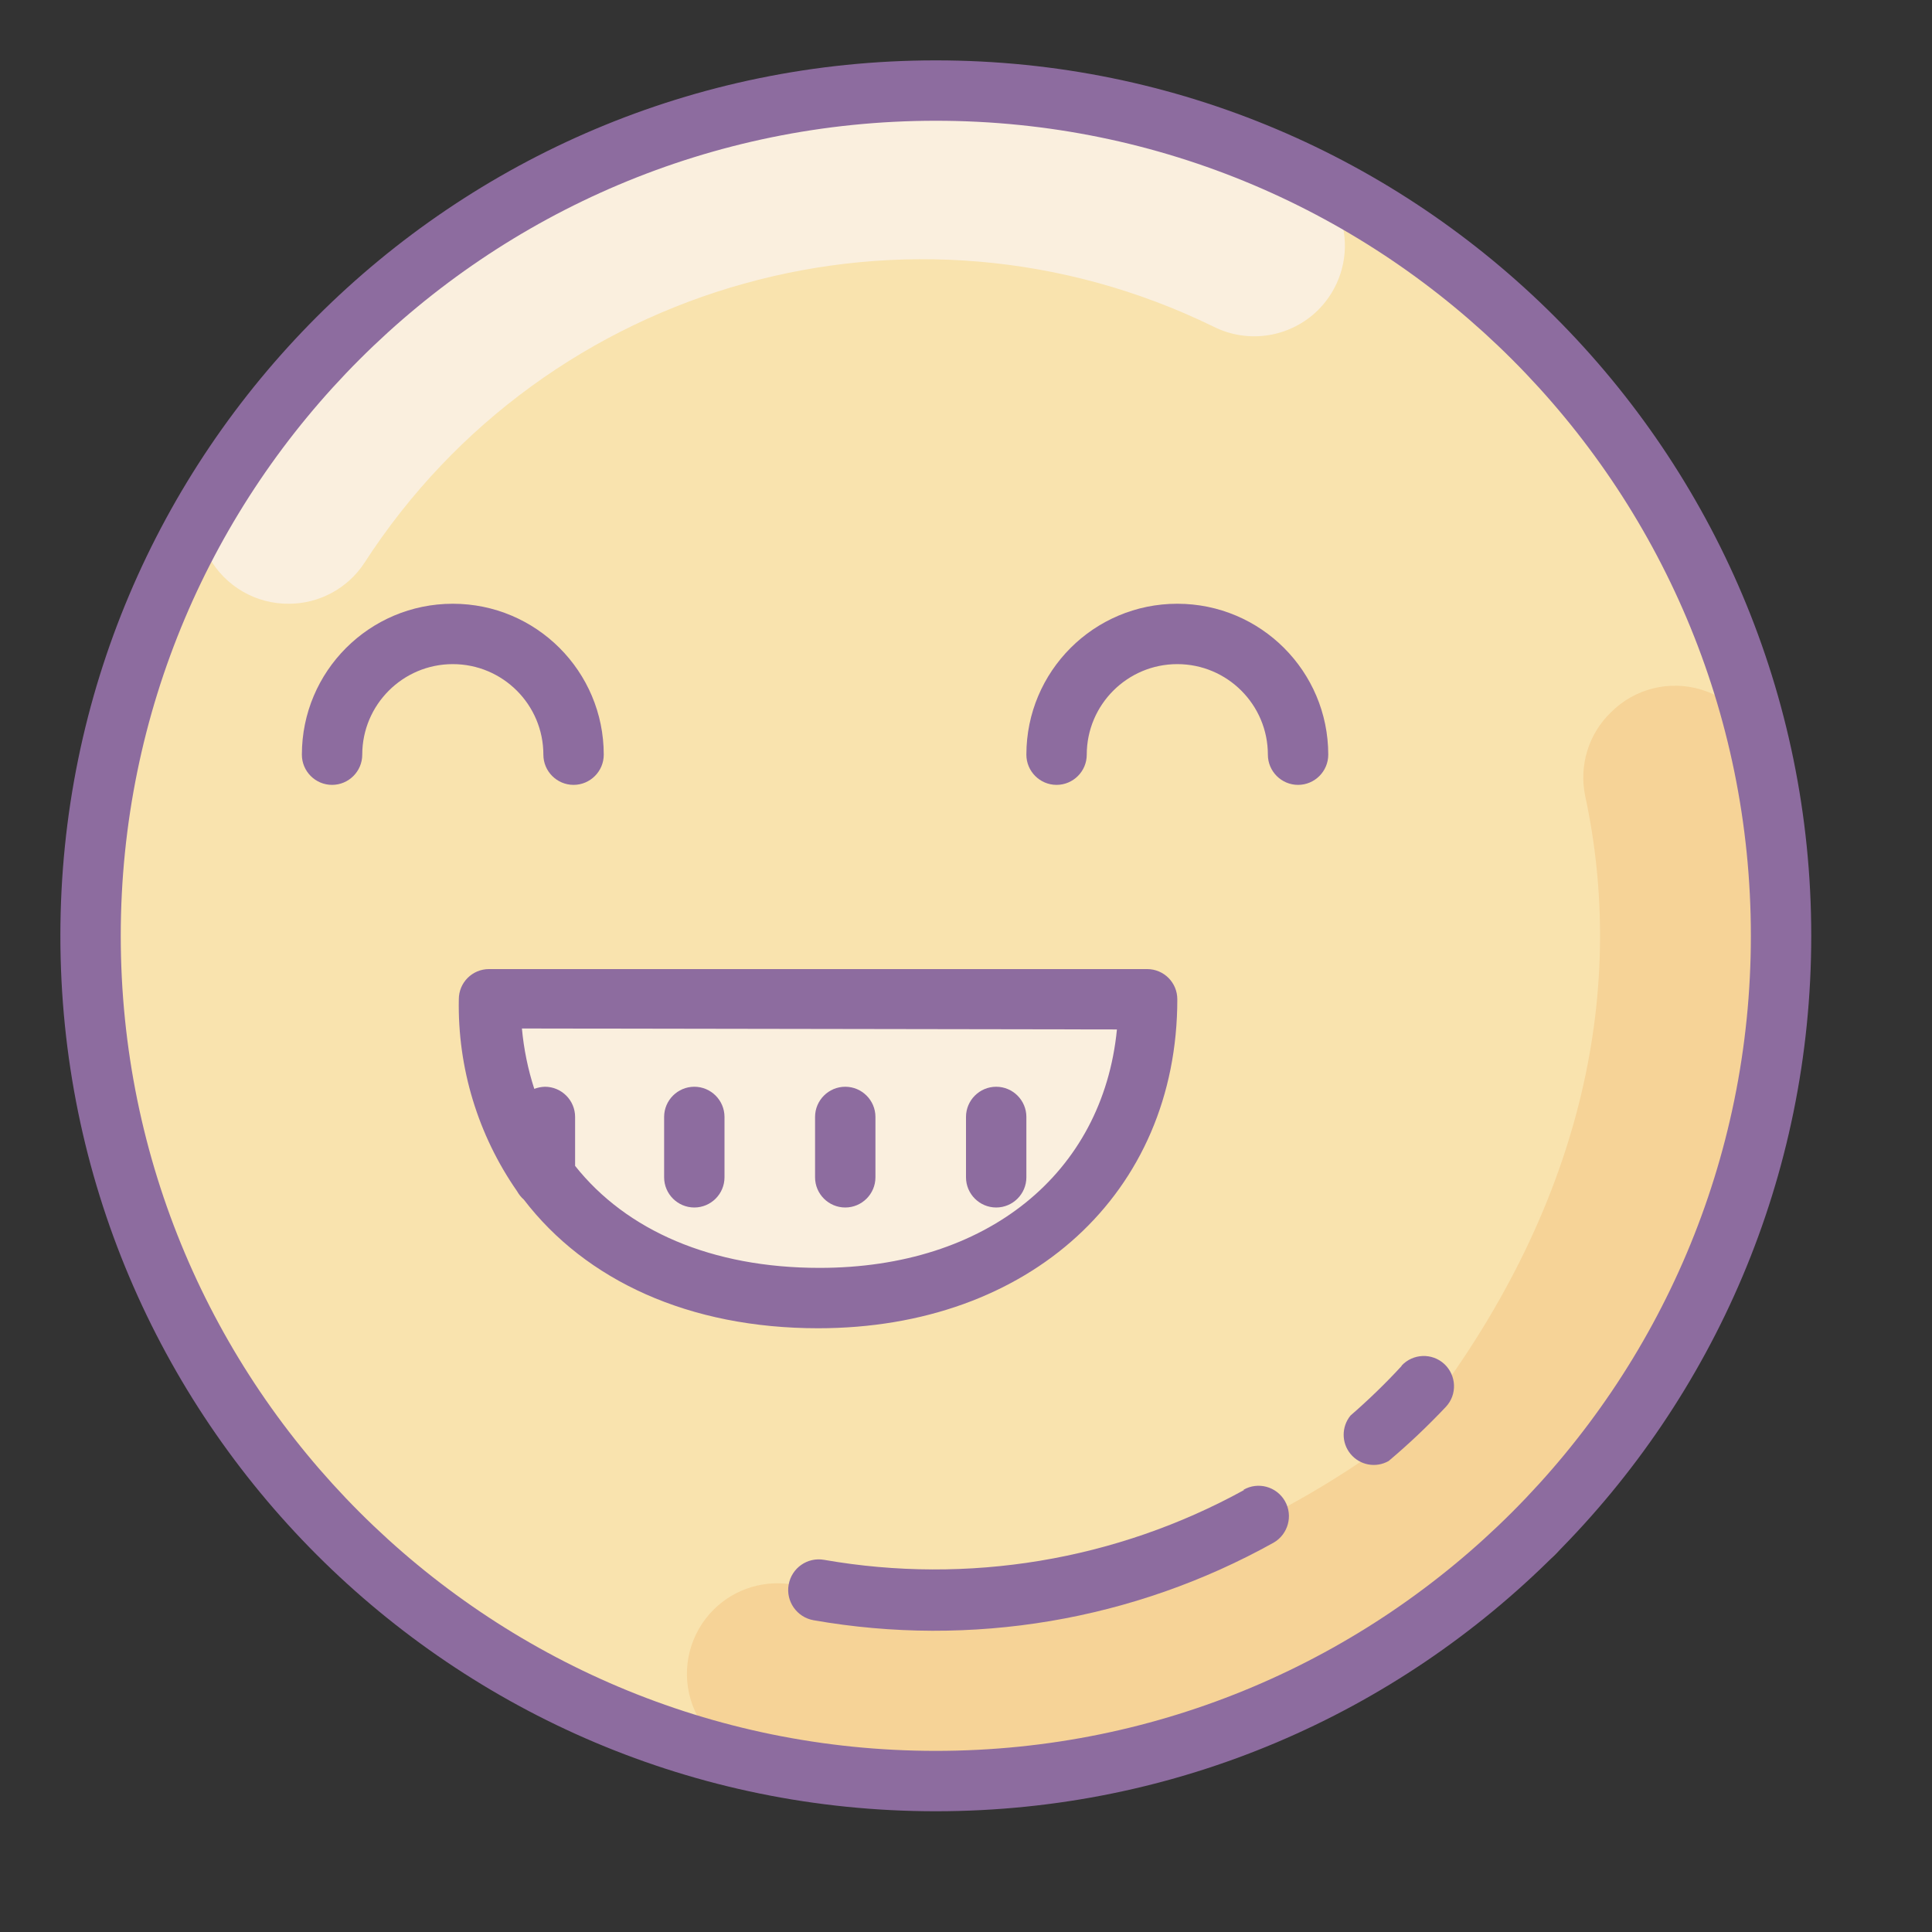 <svg xmlns="http://www.w3.org/2000/svg" xmlns:xlink="http://www.w3.org/1999/xlink" viewBox="0 0 64 64" version="1.1">
<rect x="0" y="0" width="64" height="64" fill="#333333" stroke="none"/>
<g id="surface1">
<path style=" fill:#F9E3AE;" d="M 59 31 C 59 46.465 46.465 59 31 59 C 15.535 59 3 46.465 3 31 C 3 15.535 15.535 3 31 3 C 46.465 3 59 15.535 59 31 Z "></path>
<path style=" fill:#FAEFDE;" d="M 43.672 10.262 C 44.348 9.582 44.664 8.625 44.516 7.676 C 44.371 6.73 43.781 5.91 42.93 5.469 C 30.168 -0.828 14.711 3.445 7 15.41 C 6.418 16.34 6.391 17.516 6.93 18.469 C 7.465 19.426 8.484 20.012 9.578 20 C 10.582 19.996 11.52 19.488 12.07 18.648 C 18.113 9.297 30.191 5.934 40.199 10.82 C 41.355 11.402 42.754 11.176 43.672 10.262 Z "></path>
<path style=" fill:#F6D397;" d="M 52.512 26.371 C 53.84 32.539 52.602 39.66 47.281 46.672 C 47.102 46.902 46.895 47.113 46.66 47.289 C 39.66 52.602 32.539 53.828 26.371 52.512 C 25.383 52.305 24.355 52.609 23.641 53.32 C 22.855 54.102 22.562 55.254 22.883 56.312 C 23.203 57.375 24.082 58.172 25.172 58.391 C 33.102 60.07 42.281 58.391 51.172 51.789 C 51.422 51.602 51.645 51.379 51.828 51.129 C 58.441 42.262 60.109 33.129 58.43 25.129 C 58.215 24.043 57.414 23.164 56.355 22.844 C 55.293 22.523 54.141 22.812 53.359 23.602 C 52.621 24.316 52.301 25.363 52.512 26.371 Z "></path>
<path style=" fill:#FAEFDE;" d="M 27.102 43.102 C 33.051 43.102 37.199 39.301 37.199 33.852 C 37.199 33.379 36.82 33 36.352 33 L 17.852 33 C 17.379 33 17 33.379 17 33.852 C 16.965 35.777 17.539 37.668 18.641 39.25 C 18.688 39.34 18.754 39.422 18.828 39.488 C 20.867 41.926 23.93 43.262 27.102 43.102 Z "></path>
<path style=" fill:#8D6C9F;" d="M 31 2 C 14.984 2 2 14.984 2 31 C 2 47.016 14.984 60 31 60 C 47.016 60 60 47.016 60 31 C 60 14.984 47.016 2 31 2 Z M 31 58 C 16.09 58 4 45.91 4 31 C 4 16.09 16.09 4 31 4 C 45.91 4 58 16.09 58 31 C 58 45.91 45.91 58 31 58 Z "></path>
<path style=" fill:#8D6C9F;" d="M 41.211 49.359 C 36.973 51.691 32.062 52.504 27.301 51.672 C 26.746 51.574 26.223 51.941 26.125 52.496 C 26.027 53.047 26.398 53.574 26.949 53.672 C 32.176 54.59 37.555 53.684 42.191 51.102 C 42.672 50.824 42.84 50.207 42.566 49.727 C 42.289 49.242 41.672 49.074 41.191 49.352 Z "></path>
<path style=" fill:#8D6C9F;" d="M 46.43 45.25 C 45.898 45.828 45.332 46.375 44.738 46.891 C 44.434 47.262 44.434 47.801 44.742 48.168 C 45.051 48.539 45.578 48.637 46 48.398 C 46.668 47.836 47.301 47.234 47.898 46.602 C 48.277 46.195 48.25 45.562 47.844 45.184 C 47.438 44.809 46.805 44.836 46.43 45.238 Z "></path>
<path style=" fill:#8D6C9F;" d="M 18 25 C 18 25.551 18.449 26 19 26 C 19.551 26 20 25.551 20 25 C 20 22.238 17.762 20 15 20 C 12.238 20 10 22.238 10 25 C 10 25.551 10.449 26 11 26 C 11.551 26 12 25.551 12 25 C 12 23.344 13.344 22 15 22 C 16.656 22 18 23.344 18 25 Z "></path>
<path style=" fill:#8D6C9F;" d="M 27.102 44 C 34.102 44 39 39.52 39 33.102 C 39 32.547 38.551 32.102 38 32.102 L 16.199 32.102 C 15.648 32.102 15.199 32.547 15.199 33.102 C 15.156 35.371 15.832 37.598 17.129 39.461 C 17.188 39.566 17.262 39.66 17.352 39.738 C 19.41 42.422 22.828 44 27.102 44 Z M 37 34.102 C 36.531 38.871 32.691 42 27.148 42 C 23.57 42 20.75 40.762 19.051 38.621 L 19.051 37 C 19.051 36.449 18.602 36 18.051 36 C 17.93 36.004 17.812 36.027 17.699 36.07 C 17.488 35.422 17.352 34.75 17.289 34.07 Z "></path>
<path style=" fill:#8D6C9F;" d="M 39 20 C 36.238 20 34 22.238 34 25 C 34 25.551 34.449 26 35 26 C 35.551 26 36 25.551 36 25 C 36 23.344 37.344 22 39 22 C 40.656 22 42 23.344 42 25 C 42 25.551 42.449 26 43 26 C 43.551 26 44 25.551 44 25 C 44 22.238 41.762 20 39 20 Z "></path>
<path style=" fill:#8D6C9F;" d="M 23 40 C 23.551 40 24 39.551 24 39 L 24 37 C 24 36.449 23.551 36 23 36 C 22.449 36 22 36.449 22 37 L 22 39 C 22 39.551 22.449 40 23 40 Z "></path>
<path style=" fill:#8D6C9F;" d="M 33 40 C 33.551 40 34 39.551 34 39 L 34 37 C 34 36.449 33.551 36 33 36 C 32.449 36 32 36.449 32 37 L 32 39 C 32 39.551 32.449 40 33 40 Z "></path>
<path style=" fill:#8D6C9F;" d="M 28 40 C 28.551 40 29 39.551 29 39 L 29 37 C 29 36.449 28.551 36 28 36 C 27.449 36 27 36.449 27 37 L 27 39 C 27 39.551 27.449 40 28 40 Z "></path>
</g>
</svg>